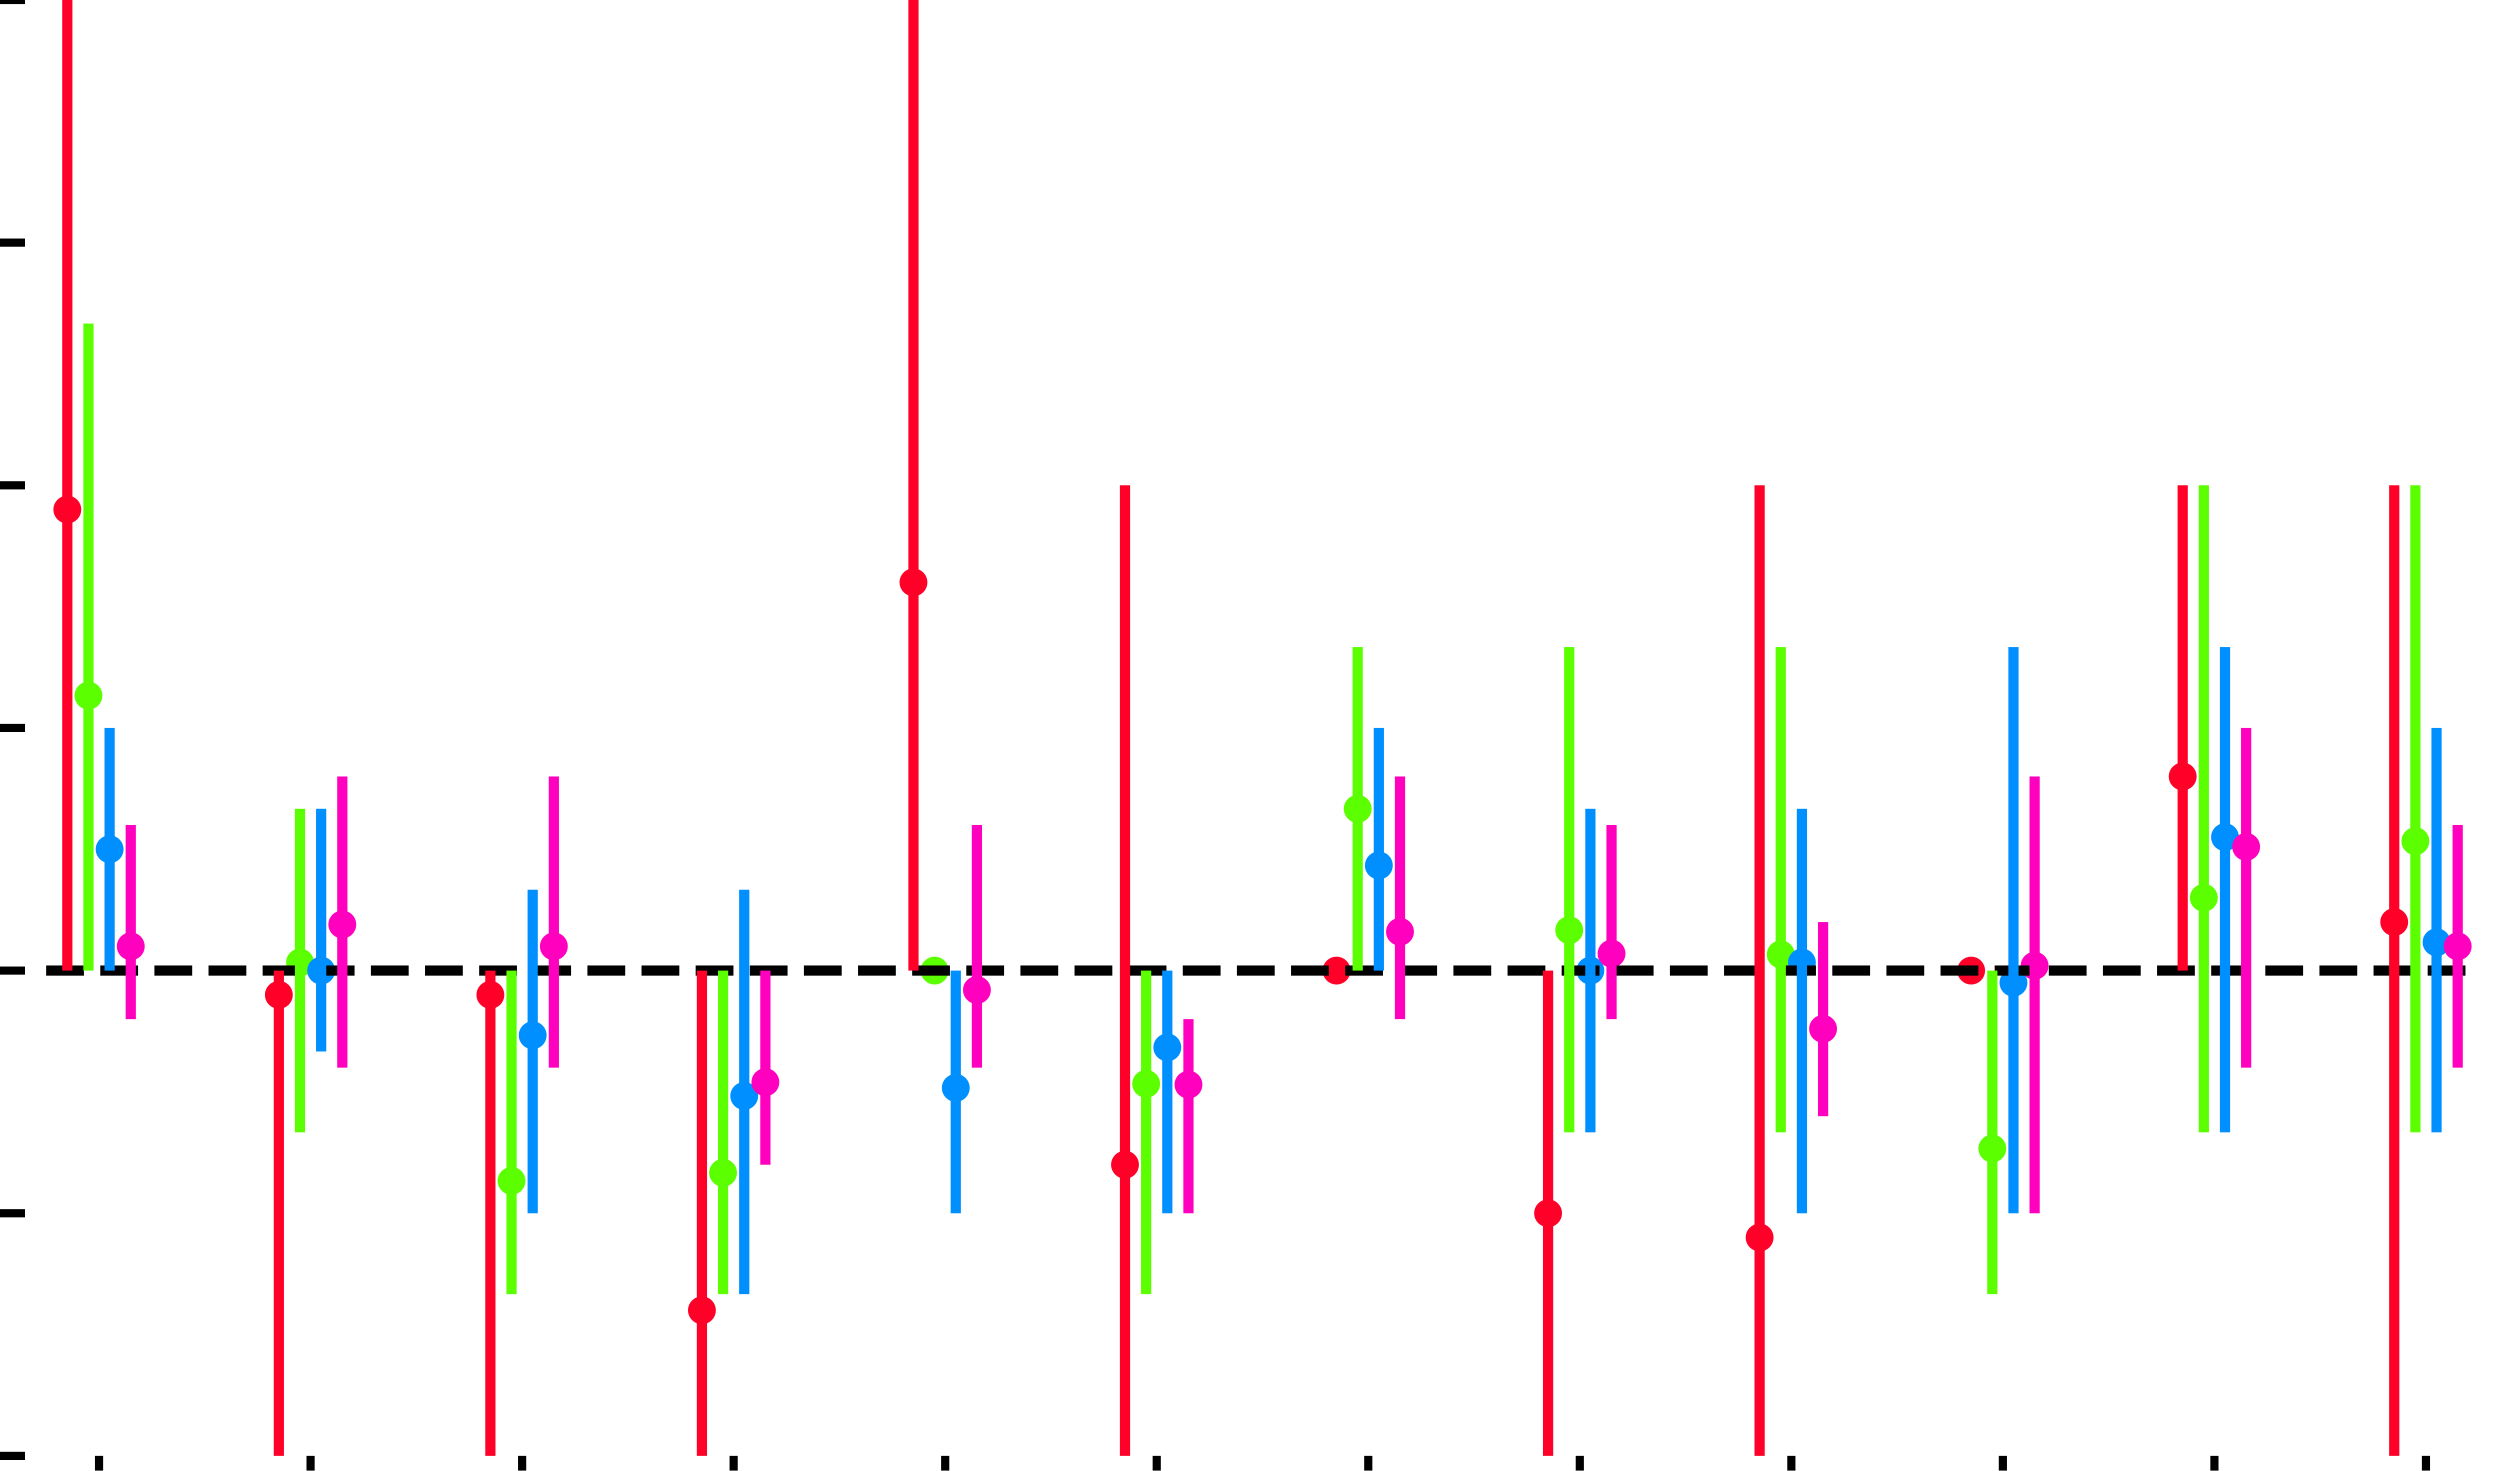 <?xml version="1.0" encoding="utf-8" standalone="no"?>
<!DOCTYPE svg PUBLIC "-//W3C//DTD SVG 1.1//EN"
  "http://www.w3.org/Graphics/SVG/1.1/DTD/svg11.dtd">
<!-- Created with matplotlib (https://matplotlib.org/) -->
<svg height="144pt" version="1.1" viewBox="0 0 244.8 144" width="244.8pt" xmlns="http://www.w3.org/2000/svg" xmlns:xlink="http://www.w3.org/1999/xlink">
 <defs>
  <style type="text/css">
*{stroke-linecap:butt;stroke-linejoin:round;}
  </style>
 </defs>
 <g id="figure_1">
  <g id="patch_1">
   <path d="M 0 144 
L 244.8 144 
L 244.8 0 
L 0 0 
z
" style="fill:#ffffff;"/>
  </g>
  <g id="axes_1">
   <g id="PathCollection_1">
    <defs>
     <path d="M 0 0.866 
C 0.23 0.866 0.45 0.775 0.612 0.612 
C 0.775 0.45 0.866 0.23 0.866 0 
C 0.866 -0.23 0.775 -0.45 0.612 -0.612 
C 0.45 -0.775 0.23 -0.866 0 -0.866 
C -0.23 -0.866 -0.45 -0.775 -0.612 -0.612 
C -0.775 -0.45 -0.866 -0.23 -0.866 0 
C -0.866 0.23 -0.775 0.45 -0.612 0.612 
C -0.45 0.775 -0.23 0.866 0 0.866 
z
" id="ma3406fa24f" style="stroke:#ff0029;"/>
    </defs>
    <g clip-path="url(#p4a38230cf9)">
     <use style="fill:#ff0029;stroke:#ff0029;" x="6.591" xlink:href="#ma3406fa24f" y="49.896"/>
     <use style="fill:#ff0029;stroke:#ff0029;" x="27.305" xlink:href="#ma3406fa24f" y="97.416"/>
     <use style="fill:#ff0029;stroke:#ff0029;" x="48.018" xlink:href="#ma3406fa24f" y="97.416"/>
     <use style="fill:#ff0029;stroke:#ff0029;" x="68.732" xlink:href="#ma3406fa24f" y="128.304"/>
     <use style="fill:#ff0029;stroke:#ff0029;" x="89.446" xlink:href="#ma3406fa24f" y="57.024"/>
     <use style="fill:#ff0029;stroke:#ff0029;" x="110.16" xlink:href="#ma3406fa24f" y="114.048"/>
     <use style="fill:#ff0029;stroke:#ff0029;" x="130.874" xlink:href="#ma3406fa24f" y="95.04"/>
     <use style="fill:#ff0029;stroke:#ff0029;" x="151.588" xlink:href="#ma3406fa24f" y="118.8"/>
     <use style="fill:#ff0029;stroke:#ff0029;" x="172.302" xlink:href="#ma3406fa24f" y="121.176"/>
     <use style="fill:#ff0029;stroke:#ff0029;" x="193.015" xlink:href="#ma3406fa24f" y="95.04"/>
     <use style="fill:#ff0029;stroke:#ff0029;" x="213.729" xlink:href="#ma3406fa24f" y="76.032"/>
     <use style="fill:#ff0029;stroke:#ff0029;" x="234.443" xlink:href="#ma3406fa24f" y="90.288"/>
    </g>
   </g>
   <g id="PathCollection_2">
    <defs>
     <path d="M 0 0.866 
C 0.23 0.866 0.45 0.775 0.612 0.612 
C 0.775 0.45 0.866 0.23 0.866 0 
C 0.866 -0.23 0.775 -0.45 0.612 -0.612 
C 0.45 -0.775 0.23 -0.866 0 -0.866 
C -0.23 -0.866 -0.45 -0.775 -0.612 -0.612 
C -0.775 -0.45 -0.866 -0.23 -0.866 0 
C -0.866 0.23 -0.775 0.45 -0.612 0.612 
C -0.45 0.775 -0.23 0.866 0 0.866 
z
" id="m3766ad2a8d" style="stroke:#5cff00;"/>
    </defs>
    <g clip-path="url(#p4a38230cf9)">
     <use style="fill:#5cff00;stroke:#5cff00;" x="8.662" xlink:href="#m3766ad2a8d" y="68.112"/>
     <use style="fill:#5cff00;stroke:#5cff00;" x="29.376" xlink:href="#m3766ad2a8d" y="94.248"/>
     <use style="fill:#5cff00;stroke:#5cff00;" x="50.09" xlink:href="#m3766ad2a8d" y="115.632"/>
     <use style="fill:#5cff00;stroke:#5cff00;" x="70.804" xlink:href="#m3766ad2a8d" y="114.84"/>
     <use style="fill:#5cff00;stroke:#5cff00;" x="91.518" xlink:href="#m3766ad2a8d" y="95.04"/>
     <use style="fill:#5cff00;stroke:#5cff00;" x="112.231" xlink:href="#m3766ad2a8d" y="106.128"/>
     <use style="fill:#5cff00;stroke:#5cff00;" x="132.945" xlink:href="#m3766ad2a8d" y="79.2"/>
     <use style="fill:#5cff00;stroke:#5cff00;" x="153.659" xlink:href="#m3766ad2a8d" y="91.08"/>
     <use style="fill:#5cff00;stroke:#5cff00;" x="174.373" xlink:href="#m3766ad2a8d" y="93.456"/>
     <use style="fill:#5cff00;stroke:#5cff00;" x="195.087" xlink:href="#m3766ad2a8d" y="112.464"/>
     <use style="fill:#5cff00;stroke:#5cff00;" x="215.801" xlink:href="#m3766ad2a8d" y="87.912"/>
     <use style="fill:#5cff00;stroke:#5cff00;" x="236.514" xlink:href="#m3766ad2a8d" y="82.368"/>
    </g>
   </g>
   <g id="PathCollection_3">
    <defs>
     <path d="M 0 0.866 
C 0.23 0.866 0.45 0.775 0.612 0.612 
C 0.775 0.45 0.866 0.23 0.866 0 
C 0.866 -0.23 0.775 -0.45 0.612 -0.612 
C 0.45 -0.775 0.23 -0.866 0 -0.866 
C -0.23 -0.866 -0.45 -0.775 -0.612 -0.612 
C -0.775 -0.45 -0.866 -0.23 -0.866 0 
C -0.866 0.23 -0.775 0.45 -0.612 0.612 
C -0.45 0.775 -0.23 0.866 0 0.866 
z
" id="m5ab33cd0d7" style="stroke:#008fff;"/>
    </defs>
    <g clip-path="url(#p4a38230cf9)">
     <use style="fill:#008fff;stroke:#008fff;" x="10.734" xlink:href="#m5ab33cd0d7" y="83.16"/>
     <use style="fill:#008fff;stroke:#008fff;" x="31.447" xlink:href="#m5ab33cd0d7" y="95.04"/>
     <use style="fill:#008fff;stroke:#008fff;" x="52.161" xlink:href="#m5ab33cd0d7" y="101.376"/>
     <use style="fill:#008fff;stroke:#008fff;" x="72.875" xlink:href="#m5ab33cd0d7" y="107.316"/>
     <use style="fill:#008fff;stroke:#008fff;" x="93.589" xlink:href="#m5ab33cd0d7" y="106.524"/>
     <use style="fill:#008fff;stroke:#008fff;" x="114.303" xlink:href="#m5ab33cd0d7" y="102.564"/>
     <use style="fill:#008fff;stroke:#008fff;" x="135.017" xlink:href="#m5ab33cd0d7" y="84.744"/>
     <use style="fill:#008fff;stroke:#008fff;" x="155.73" xlink:href="#m5ab33cd0d7" y="95.04"/>
     <use style="fill:#008fff;stroke:#008fff;" x="176.444" xlink:href="#m5ab33cd0d7" y="94.248"/>
     <use style="fill:#008fff;stroke:#008fff;" x="197.158" xlink:href="#m5ab33cd0d7" y="96.228"/>
     <use style="fill:#008fff;stroke:#008fff;" x="217.872" xlink:href="#m5ab33cd0d7" y="81.972"/>
     <use style="fill:#008fff;stroke:#008fff;" x="238.586" xlink:href="#m5ab33cd0d7" y="92.268"/>
    </g>
   </g>
   <g id="PathCollection_4">
    <defs>
     <path d="M 0 0.866 
C 0.23 0.866 0.45 0.775 0.612 0.612 
C 0.775 0.45 0.866 0.23 0.866 0 
C 0.866 -0.23 0.775 -0.45 0.612 -0.612 
C 0.45 -0.775 0.23 -0.866 0 -0.866 
C -0.23 -0.866 -0.45 -0.775 -0.612 -0.612 
C -0.775 -0.45 -0.866 -0.23 -0.866 0 
C -0.866 0.23 -0.775 0.45 -0.612 0.612 
C -0.45 0.775 -0.23 0.866 0 0.866 
z
" id="m5650f82940" style="stroke:#ff00bf;"/>
    </defs>
    <g clip-path="url(#p4a38230cf9)">
     <use style="fill:#ff00bf;stroke:#ff00bf;" x="12.805" xlink:href="#m5650f82940" y="92.664"/>
     <use style="fill:#ff00bf;stroke:#ff00bf;" x="33.519" xlink:href="#m5650f82940" y="90.526"/>
     <use style="fill:#ff00bf;stroke:#ff00bf;" x="54.233" xlink:href="#m5650f82940" y="92.664"/>
     <use style="fill:#ff00bf;stroke:#ff00bf;" x="74.946" xlink:href="#m5650f82940" y="105.97"/>
     <use style="fill:#ff00bf;stroke:#ff00bf;" x="95.66" xlink:href="#m5650f82940" y="96.941"/>
     <use style="fill:#ff00bf;stroke:#ff00bf;" x="116.374" xlink:href="#m5650f82940" y="106.207"/>
     <use style="fill:#ff00bf;stroke:#ff00bf;" x="137.088" xlink:href="#m5650f82940" y="91.238"/>
     <use style="fill:#ff00bf;stroke:#ff00bf;" x="157.802" xlink:href="#m5650f82940" y="93.377"/>
     <use style="fill:#ff00bf;stroke:#ff00bf;" x="178.516" xlink:href="#m5650f82940" y="100.742"/>
     <use style="fill:#ff00bf;stroke:#ff00bf;" x="199.23" xlink:href="#m5650f82940" y="94.565"/>
     <use style="fill:#ff00bf;stroke:#ff00bf;" x="219.943" xlink:href="#m5650f82940" y="82.922"/>
     <use style="fill:#ff00bf;stroke:#ff00bf;" x="240.657" xlink:href="#m5650f82940" y="92.664"/>
    </g>
   </g>
   <g id="matplotlib.axis_1">
    <g id="xtick_1">
     <g id="line2d_1">
      <defs>
       <path d="M 0 0 
L 0 3.5 
" id="m449592d834" style="stroke:#000000;stroke-width:0.8;"/>
      </defs>
      <g>
       <use style="stroke:#000000;stroke-width:0.8;" x="9.698" xlink:href="#m449592d834" y="142.56"/>
      </g>
     </g>
     <g id="text_1">
      <!-- 0 -->
      <defs>
       <path d="M 31.781 66.406 
Q 24.172 66.406 20.328 58.906 
Q 16.5 51.422 16.5 36.375 
Q 16.5 21.391 20.328 13.891 
Q 24.172 6.391 31.781 6.391 
Q 39.453 6.391 43.281 13.891 
Q 47.125 21.391 47.125 36.375 
Q 47.125 51.422 43.281 58.906 
Q 39.453 66.406 31.781 66.406 
z
M 31.781 74.219 
Q 44.047 74.219 50.516 64.516 
Q 56.984 54.828 56.984 36.375 
Q 56.984 17.969 50.516 8.266 
Q 44.047 -1.422 31.781 -1.422 
Q 19.531 -1.422 13.062 8.266 
Q 6.594 17.969 6.594 36.375 
Q 6.594 54.828 13.062 64.516 
Q 19.531 74.219 31.781 74.219 
z
" id="DejaVuSans-48"/>
      </defs>
      <g transform="translate(6.517 157.158)scale(0.1 -0.1)">
       <use xlink:href="#DejaVuSans-48"/>
      </g>
     </g>
    </g>
    <g id="xtick_2">
     <g id="line2d_2">
      <g>
       <use style="stroke:#000000;stroke-width:0.8;" x="30.412" xlink:href="#m449592d834" y="142.56"/>
      </g>
     </g>
     <g id="text_2">
      <!-- 1 -->
      <defs>
       <path d="M 12.406 8.297 
L 28.516 8.297 
L 28.516 63.922 
L 10.984 60.406 
L 10.984 69.391 
L 28.422 72.906 
L 38.281 72.906 
L 38.281 8.297 
L 54.391 8.297 
L 54.391 0 
L 12.406 0 
z
" id="DejaVuSans-49"/>
      </defs>
      <g transform="translate(27.23 157.158)scale(0.1 -0.1)">
       <use xlink:href="#DejaVuSans-49"/>
      </g>
     </g>
    </g>
    <g id="xtick_3">
     <g id="line2d_3">
      <g>
       <use style="stroke:#000000;stroke-width:0.8;" x="51.126" xlink:href="#m449592d834" y="142.56"/>
      </g>
     </g>
     <g id="text_3">
      <!-- 2 -->
      <defs>
       <path d="M 19.188 8.297 
L 53.609 8.297 
L 53.609 0 
L 7.328 0 
L 7.328 8.297 
Q 12.938 14.109 22.625 23.891 
Q 32.328 33.688 34.812 36.531 
Q 39.547 41.844 41.422 45.531 
Q 43.312 49.219 43.312 52.781 
Q 43.312 58.594 39.234 62.25 
Q 35.156 65.922 28.609 65.922 
Q 23.969 65.922 18.812 64.312 
Q 13.672 62.703 7.812 59.422 
L 7.812 69.391 
Q 13.766 71.781 18.938 73 
Q 24.125 74.219 28.422 74.219 
Q 39.75 74.219 46.484 68.547 
Q 53.219 62.891 53.219 53.422 
Q 53.219 48.922 51.531 44.891 
Q 49.859 40.875 45.406 35.406 
Q 44.188 33.984 37.641 27.219 
Q 31.109 20.453 19.188 8.297 
z
" id="DejaVuSans-50"/>
      </defs>
      <g transform="translate(47.944 157.158)scale(0.1 -0.1)">
       <use xlink:href="#DejaVuSans-50"/>
      </g>
     </g>
    </g>
    <g id="xtick_4">
     <g id="line2d_4">
      <g>
       <use style="stroke:#000000;stroke-width:0.8;" x="71.839" xlink:href="#m449592d834" y="142.56"/>
      </g>
     </g>
     <g id="text_4">
      <!-- 3 -->
      <defs>
       <path d="M 40.578 39.312 
Q 47.656 37.797 51.625 33 
Q 55.609 28.219 55.609 21.188 
Q 55.609 10.406 48.188 4.484 
Q 40.766 -1.422 27.094 -1.422 
Q 22.516 -1.422 17.656 -0.516 
Q 12.797 0.391 7.625 2.203 
L 7.625 11.719 
Q 11.719 9.328 16.594 8.109 
Q 21.484 6.891 26.812 6.891 
Q 36.078 6.891 40.938 10.547 
Q 45.797 14.203 45.797 21.188 
Q 45.797 27.641 41.281 31.266 
Q 36.766 34.906 28.719 34.906 
L 20.219 34.906 
L 20.219 43.016 
L 29.109 43.016 
Q 36.375 43.016 40.234 45.922 
Q 44.094 48.828 44.094 54.297 
Q 44.094 59.906 40.109 62.906 
Q 36.141 65.922 28.719 65.922 
Q 24.656 65.922 20.016 65.031 
Q 15.375 64.156 9.812 62.312 
L 9.812 71.094 
Q 15.438 72.656 20.344 73.438 
Q 25.25 74.219 29.594 74.219 
Q 40.828 74.219 47.359 69.109 
Q 53.906 64.016 53.906 55.328 
Q 53.906 49.266 50.438 45.094 
Q 46.969 40.922 40.578 39.312 
z
" id="DejaVuSans-51"/>
      </defs>
      <g transform="translate(68.658 157.158)scale(0.1 -0.1)">
       <use xlink:href="#DejaVuSans-51"/>
      </g>
     </g>
    </g>
    <g id="xtick_5">
     <g id="line2d_5">
      <g>
       <use style="stroke:#000000;stroke-width:0.8;" x="92.553" xlink:href="#m449592d834" y="142.56"/>
      </g>
     </g>
     <g id="text_5">
      <!-- 4 -->
      <defs>
       <path d="M 37.797 64.312 
L 12.891 25.391 
L 37.797 25.391 
z
M 35.203 72.906 
L 47.609 72.906 
L 47.609 25.391 
L 58.016 25.391 
L 58.016 17.188 
L 47.609 17.188 
L 47.609 0 
L 37.797 0 
L 37.797 17.188 
L 4.891 17.188 
L 4.891 26.703 
z
" id="DejaVuSans-52"/>
      </defs>
      <g transform="translate(89.372 157.158)scale(0.1 -0.1)">
       <use xlink:href="#DejaVuSans-52"/>
      </g>
     </g>
    </g>
    <g id="xtick_6">
     <g id="line2d_6">
      <g>
       <use style="stroke:#000000;stroke-width:0.8;" x="113.267" xlink:href="#m449592d834" y="142.56"/>
      </g>
     </g>
     <g id="text_6">
      <!-- 5 -->
      <defs>
       <path d="M 10.797 72.906 
L 49.516 72.906 
L 49.516 64.594 
L 19.828 64.594 
L 19.828 46.734 
Q 21.969 47.469 24.109 47.828 
Q 26.266 48.188 28.422 48.188 
Q 40.625 48.188 47.75 41.5 
Q 54.891 34.812 54.891 23.391 
Q 54.891 11.625 47.562 5.094 
Q 40.234 -1.422 26.906 -1.422 
Q 22.312 -1.422 17.547 -0.641 
Q 12.797 0.141 7.719 1.703 
L 7.719 11.625 
Q 12.109 9.234 16.797 8.062 
Q 21.484 6.891 26.703 6.891 
Q 35.156 6.891 40.078 11.328 
Q 45.016 15.766 45.016 23.391 
Q 45.016 31 40.078 35.438 
Q 35.156 39.891 26.703 39.891 
Q 22.75 39.891 18.812 39.016 
Q 14.891 38.141 10.797 36.281 
z
" id="DejaVuSans-53"/>
      </defs>
      <g transform="translate(110.086 157.158)scale(0.1 -0.1)">
       <use xlink:href="#DejaVuSans-53"/>
      </g>
     </g>
    </g>
    <g id="xtick_7">
     <g id="line2d_7">
      <g>
       <use style="stroke:#000000;stroke-width:0.8;" x="133.981" xlink:href="#m449592d834" y="142.56"/>
      </g>
     </g>
     <g id="text_7">
      <!-- 6 -->
      <defs>
       <path d="M 33.016 40.375 
Q 26.375 40.375 22.484 35.828 
Q 18.609 31.297 18.609 23.391 
Q 18.609 15.531 22.484 10.953 
Q 26.375 6.391 33.016 6.391 
Q 39.656 6.391 43.531 10.953 
Q 47.406 15.531 47.406 23.391 
Q 47.406 31.297 43.531 35.828 
Q 39.656 40.375 33.016 40.375 
z
M 52.594 71.297 
L 52.594 62.312 
Q 48.875 64.062 45.094 64.984 
Q 41.312 65.922 37.594 65.922 
Q 27.828 65.922 22.672 59.328 
Q 17.531 52.734 16.797 39.406 
Q 19.672 43.656 24.016 45.922 
Q 28.375 48.188 33.594 48.188 
Q 44.578 48.188 50.953 41.516 
Q 57.328 34.859 57.328 23.391 
Q 57.328 12.156 50.688 5.359 
Q 44.047 -1.422 33.016 -1.422 
Q 20.359 -1.422 13.672 8.266 
Q 6.984 17.969 6.984 36.375 
Q 6.984 53.656 15.188 63.938 
Q 23.391 74.219 37.203 74.219 
Q 40.922 74.219 44.703 73.484 
Q 48.484 72.75 52.594 71.297 
z
" id="DejaVuSans-54"/>
      </defs>
      <g transform="translate(130.8 157.158)scale(0.1 -0.1)">
       <use xlink:href="#DejaVuSans-54"/>
      </g>
     </g>
    </g>
    <g id="xtick_8">
     <g id="line2d_8">
      <g>
       <use style="stroke:#000000;stroke-width:0.8;" x="154.695" xlink:href="#m449592d834" y="142.56"/>
      </g>
     </g>
     <g id="text_8">
      <!-- 7 -->
      <defs>
       <path d="M 8.203 72.906 
L 55.078 72.906 
L 55.078 68.703 
L 28.609 0 
L 18.312 0 
L 43.219 64.594 
L 8.203 64.594 
z
" id="DejaVuSans-55"/>
      </defs>
      <g transform="translate(151.514 157.158)scale(0.1 -0.1)">
       <use xlink:href="#DejaVuSans-55"/>
      </g>
     </g>
    </g>
    <g id="xtick_9">
     <g id="line2d_9">
      <g>
       <use style="stroke:#000000;stroke-width:0.8;" x="175.409" xlink:href="#m449592d834" y="142.56"/>
      </g>
     </g>
     <g id="text_9">
      <!-- 8 -->
      <defs>
       <path d="M 31.781 34.625 
Q 24.75 34.625 20.719 30.859 
Q 16.703 27.094 16.703 20.516 
Q 16.703 13.922 20.719 10.156 
Q 24.75 6.391 31.781 6.391 
Q 38.812 6.391 42.859 10.172 
Q 46.922 13.969 46.922 20.516 
Q 46.922 27.094 42.891 30.859 
Q 38.875 34.625 31.781 34.625 
z
M 21.922 38.812 
Q 15.578 40.375 12.031 44.719 
Q 8.5 49.078 8.5 55.328 
Q 8.5 64.062 14.719 69.141 
Q 20.953 74.219 31.781 74.219 
Q 42.672 74.219 48.875 69.141 
Q 55.078 64.062 55.078 55.328 
Q 55.078 49.078 51.531 44.719 
Q 48 40.375 41.703 38.812 
Q 48.828 37.156 52.797 32.312 
Q 56.781 27.484 56.781 20.516 
Q 56.781 9.906 50.312 4.234 
Q 43.844 -1.422 31.781 -1.422 
Q 19.734 -1.422 13.25 4.234 
Q 6.781 9.906 6.781 20.516 
Q 6.781 27.484 10.781 32.312 
Q 14.797 37.156 21.922 38.812 
z
M 18.312 54.391 
Q 18.312 48.734 21.844 45.562 
Q 25.391 42.391 31.781 42.391 
Q 38.141 42.391 41.719 45.562 
Q 45.312 48.734 45.312 54.391 
Q 45.312 60.062 41.719 63.234 
Q 38.141 66.406 31.781 66.406 
Q 25.391 66.406 21.844 63.234 
Q 18.312 60.062 18.312 54.391 
z
" id="DejaVuSans-56"/>
      </defs>
      <g transform="translate(172.227 157.158)scale(0.1 -0.1)">
       <use xlink:href="#DejaVuSans-56"/>
      </g>
     </g>
    </g>
    <g id="xtick_10">
     <g id="line2d_10">
      <g>
       <use style="stroke:#000000;stroke-width:0.8;" x="196.122" xlink:href="#m449592d834" y="142.56"/>
      </g>
     </g>
     <g id="text_10">
      <!-- 9 -->
      <defs>
       <path d="M 10.984 1.516 
L 10.984 10.5 
Q 14.703 8.734 18.5 7.812 
Q 22.312 6.891 25.984 6.891 
Q 35.75 6.891 40.891 13.453 
Q 46.047 20.016 46.781 33.406 
Q 43.953 29.203 39.594 26.953 
Q 35.25 24.703 29.984 24.703 
Q 19.047 24.703 12.672 31.312 
Q 6.297 37.938 6.297 49.422 
Q 6.297 60.641 12.938 67.422 
Q 19.578 74.219 30.609 74.219 
Q 43.266 74.219 49.922 64.516 
Q 56.594 54.828 56.594 36.375 
Q 56.594 19.141 48.406 8.859 
Q 40.234 -1.422 26.422 -1.422 
Q 22.703 -1.422 18.891 -0.688 
Q 15.094 0.047 10.984 1.516 
z
M 30.609 32.422 
Q 37.25 32.422 41.125 36.953 
Q 45.016 41.5 45.016 49.422 
Q 45.016 57.281 41.125 61.844 
Q 37.25 66.406 30.609 66.406 
Q 23.969 66.406 20.094 61.844 
Q 16.219 57.281 16.219 49.422 
Q 16.219 41.5 20.094 36.953 
Q 23.969 32.422 30.609 32.422 
z
" id="DejaVuSans-57"/>
      </defs>
      <g transform="translate(192.941 157.158)scale(0.1 -0.1)">
       <use xlink:href="#DejaVuSans-57"/>
      </g>
     </g>
    </g>
    <g id="xtick_11">
     <g id="line2d_11">
      <g>
       <use style="stroke:#000000;stroke-width:0.8;" x="216.836" xlink:href="#m449592d834" y="142.56"/>
      </g>
     </g>
     <g id="text_11">
      <!-- 10 -->
      <g transform="translate(210.474 157.158)scale(0.1 -0.1)">
       <use xlink:href="#DejaVuSans-49"/>
       <use x="63.623" xlink:href="#DejaVuSans-48"/>
      </g>
     </g>
    </g>
    <g id="xtick_12">
     <g id="line2d_12">
      <g>
       <use style="stroke:#000000;stroke-width:0.8;" x="237.55" xlink:href="#m449592d834" y="142.56"/>
      </g>
     </g>
     <g id="text_12">
      <!-- 11 -->
      <g transform="translate(231.188 157.158)scale(0.1 -0.1)">
       <use xlink:href="#DejaVuSans-49"/>
       <use x="63.623" xlink:href="#DejaVuSans-49"/>
      </g>
     </g>
    </g>
   </g>
   <g id="matplotlib.axis_2">
    <g id="ytick_1">
     <g id="line2d_13">
      <defs>
       <path d="M 0 0 
L -3.5 0 
" id="m4f667879d2" style="stroke:#000000;stroke-width:0.8;"/>
      </defs>
      <g>
       <use style="stroke:#000000;stroke-width:0.8;" x="2.448" xlink:href="#m4f667879d2" y="142.56"/>
      </g>
     </g>
     <g id="text_13">
      <!-- 0.0 -->
      <defs>
       <path d="M 10.688 12.406 
L 21 12.406 
L 21 0 
L 10.688 0 
z
" id="DejaVuSans-46"/>
      </defs>
      <g transform="translate(-20.455 146.359)scale(0.1 -0.1)">
       <use xlink:href="#DejaVuSans-48"/>
       <use x="63.623" xlink:href="#DejaVuSans-46"/>
       <use x="95.41" xlink:href="#DejaVuSans-48"/>
      </g>
     </g>
    </g>
    <g id="ytick_2">
     <g id="line2d_14">
      <g>
       <use style="stroke:#000000;stroke-width:0.8;" x="2.448" xlink:href="#m4f667879d2" y="118.8"/>
      </g>
     </g>
     <g id="text_14">
      <!-- 0.5 -->
      <g transform="translate(-20.455 122.599)scale(0.1 -0.1)">
       <use xlink:href="#DejaVuSans-48"/>
       <use x="63.623" xlink:href="#DejaVuSans-46"/>
       <use x="95.41" xlink:href="#DejaVuSans-53"/>
      </g>
     </g>
    </g>
    <g id="ytick_3">
     <g id="line2d_15">
      <g>
       <use style="stroke:#000000;stroke-width:0.8;" x="2.448" xlink:href="#m4f667879d2" y="95.04"/>
      </g>
     </g>
     <g id="text_15">
      <!-- 1.0 -->
      <g transform="translate(-20.455 98.839)scale(0.1 -0.1)">
       <use xlink:href="#DejaVuSans-49"/>
       <use x="63.623" xlink:href="#DejaVuSans-46"/>
       <use x="95.41" xlink:href="#DejaVuSans-48"/>
      </g>
     </g>
    </g>
    <g id="ytick_4">
     <g id="line2d_16">
      <g>
       <use style="stroke:#000000;stroke-width:0.8;" x="2.448" xlink:href="#m4f667879d2" y="71.28"/>
      </g>
     </g>
     <g id="text_16">
      <!-- 1.5 -->
      <g transform="translate(-20.455 75.079)scale(0.1 -0.1)">
       <use xlink:href="#DejaVuSans-49"/>
       <use x="63.623" xlink:href="#DejaVuSans-46"/>
       <use x="95.41" xlink:href="#DejaVuSans-53"/>
      </g>
     </g>
    </g>
    <g id="ytick_5">
     <g id="line2d_17">
      <g>
       <use style="stroke:#000000;stroke-width:0.8;" x="2.448" xlink:href="#m4f667879d2" y="47.52"/>
      </g>
     </g>
     <g id="text_17">
      <!-- 2.0 -->
      <g transform="translate(-20.455 51.319)scale(0.1 -0.1)">
       <use xlink:href="#DejaVuSans-50"/>
       <use x="63.623" xlink:href="#DejaVuSans-46"/>
       <use x="95.41" xlink:href="#DejaVuSans-48"/>
      </g>
     </g>
    </g>
    <g id="ytick_6">
     <g id="line2d_18">
      <g>
       <use style="stroke:#000000;stroke-width:0.8;" x="2.448" xlink:href="#m4f667879d2" y="23.76"/>
      </g>
     </g>
     <g id="text_18">
      <!-- 2.5 -->
      <g transform="translate(-20.455 27.559)scale(0.1 -0.1)">
       <use xlink:href="#DejaVuSans-50"/>
       <use x="63.623" xlink:href="#DejaVuSans-46"/>
       <use x="95.41" xlink:href="#DejaVuSans-53"/>
      </g>
     </g>
    </g>
    <g id="ytick_7">
     <g id="line2d_19">
      <g>
       <use style="stroke:#000000;stroke-width:0.8;" x="2.448" xlink:href="#m4f667879d2" y="0"/>
      </g>
     </g>
     <g id="text_19">
      <!-- 3.0 -->
      <g transform="translate(-20.455 3.799)scale(0.1 -0.1)">
       <use xlink:href="#DejaVuSans-51"/>
       <use x="63.623" xlink:href="#DejaVuSans-46"/>
       <use x="95.41" xlink:href="#DejaVuSans-48"/>
      </g>
     </g>
    </g>
   </g>
   <g id="LineCollection_1">
    <path clip-path="url(#p4a38230cf9)" d="M 4.519 95.04 
L 242.729 95.04 
" style="fill:none;stroke:#000000;stroke-dasharray:3.7,1.6;stroke-dashoffset:0;"/>
   </g>
   <g id="LineCollection_2">
    <path clip-path="url(#p4a38230cf9)" d="M 6.591 95.04 
L 6.591 0 
" style="fill:none;stroke:#ff0029;"/>
    <path clip-path="url(#p4a38230cf9)" d="M 27.305 142.56 
L 27.305 95.04 
" style="fill:none;stroke:#ff0029;"/>
    <path clip-path="url(#p4a38230cf9)" d="M 48.018 142.56 
L 48.018 95.04 
" style="fill:none;stroke:#ff0029;"/>
    <path clip-path="url(#p4a38230cf9)" d="M 68.732 142.56 
L 68.732 95.04 
" style="fill:none;stroke:#ff0029;"/>
    <path clip-path="url(#p4a38230cf9)" d="M 89.446 95.04 
L 89.446 0 
" style="fill:none;stroke:#ff0029;"/>
    <path clip-path="url(#p4a38230cf9)" d="M 110.16 142.56 
L 110.16 47.52 
" style="fill:none;stroke:#ff0029;"/>
    <path clip-path="url(#p4a38230cf9)" d="M 130.874 95.04 
L 130.874 95.04 
" style="fill:none;stroke:#ff0029;"/>
    <path clip-path="url(#p4a38230cf9)" d="M 151.588 142.56 
L 151.588 95.04 
" style="fill:none;stroke:#ff0029;"/>
    <path clip-path="url(#p4a38230cf9)" d="M 172.302 142.56 
L 172.302 47.52 
" style="fill:none;stroke:#ff0029;"/>
    <path clip-path="url(#p4a38230cf9)" d="M 193.015 95.04 
L 193.015 95.04 
" style="fill:none;stroke:#ff0029;"/>
    <path clip-path="url(#p4a38230cf9)" d="M 213.729 95.04 
L 213.729 47.52 
" style="fill:none;stroke:#ff0029;"/>
    <path clip-path="url(#p4a38230cf9)" d="M 234.443 142.56 
L 234.443 47.52 
" style="fill:none;stroke:#ff0029;"/>
   </g>
   <g id="LineCollection_3">
    <path clip-path="url(#p4a38230cf9)" d="M 8.662 95.04 
L 8.662 31.68 
" style="fill:none;stroke:#5cff00;"/>
    <path clip-path="url(#p4a38230cf9)" d="M 29.376 110.88 
L 29.376 79.2 
" style="fill:none;stroke:#5cff00;"/>
    <path clip-path="url(#p4a38230cf9)" d="M 50.09 126.72 
L 50.09 95.04 
" style="fill:none;stroke:#5cff00;"/>
    <path clip-path="url(#p4a38230cf9)" d="M 70.804 126.72 
L 70.804 95.04 
" style="fill:none;stroke:#5cff00;"/>
    <path clip-path="url(#p4a38230cf9)" d="M 91.518 95.04 
L 91.518 95.04 
" style="fill:none;stroke:#5cff00;"/>
    <path clip-path="url(#p4a38230cf9)" d="M 112.231 126.72 
L 112.231 95.04 
" style="fill:none;stroke:#5cff00;"/>
    <path clip-path="url(#p4a38230cf9)" d="M 132.945 95.04 
L 132.945 63.36 
" style="fill:none;stroke:#5cff00;"/>
    <path clip-path="url(#p4a38230cf9)" d="M 153.659 110.88 
L 153.659 63.36 
" style="fill:none;stroke:#5cff00;"/>
    <path clip-path="url(#p4a38230cf9)" d="M 174.373 110.88 
L 174.373 63.36 
" style="fill:none;stroke:#5cff00;"/>
    <path clip-path="url(#p4a38230cf9)" d="M 195.087 126.72 
L 195.087 95.04 
" style="fill:none;stroke:#5cff00;"/>
    <path clip-path="url(#p4a38230cf9)" d="M 215.801 110.88 
L 215.801 47.52 
" style="fill:none;stroke:#5cff00;"/>
    <path clip-path="url(#p4a38230cf9)" d="M 236.514 110.88 
L 236.514 47.52 
" style="fill:none;stroke:#5cff00;"/>
   </g>
   <g id="LineCollection_4">
    <path clip-path="url(#p4a38230cf9)" d="M 10.734 95.04 
L 10.734 71.28 
" style="fill:none;stroke:#008fff;"/>
    <path clip-path="url(#p4a38230cf9)" d="M 31.447 102.96 
L 31.447 79.2 
" style="fill:none;stroke:#008fff;"/>
    <path clip-path="url(#p4a38230cf9)" d="M 52.161 118.8 
L 52.161 87.12 
" style="fill:none;stroke:#008fff;"/>
    <path clip-path="url(#p4a38230cf9)" d="M 72.875 126.72 
L 72.875 87.12 
" style="fill:none;stroke:#008fff;"/>
    <path clip-path="url(#p4a38230cf9)" d="M 93.589 118.8 
L 93.589 95.04 
" style="fill:none;stroke:#008fff;"/>
    <path clip-path="url(#p4a38230cf9)" d="M 114.303 118.8 
L 114.303 95.04 
" style="fill:none;stroke:#008fff;"/>
    <path clip-path="url(#p4a38230cf9)" d="M 135.017 95.04 
L 135.017 71.28 
" style="fill:none;stroke:#008fff;"/>
    <path clip-path="url(#p4a38230cf9)" d="M 155.73 110.88 
L 155.73 79.2 
" style="fill:none;stroke:#008fff;"/>
    <path clip-path="url(#p4a38230cf9)" d="M 176.444 118.8 
L 176.444 79.2 
" style="fill:none;stroke:#008fff;"/>
    <path clip-path="url(#p4a38230cf9)" d="M 197.158 118.8 
L 197.158 63.36 
" style="fill:none;stroke:#008fff;"/>
    <path clip-path="url(#p4a38230cf9)" d="M 217.872 110.88 
L 217.872 63.36 
" style="fill:none;stroke:#008fff;"/>
    <path clip-path="url(#p4a38230cf9)" d="M 238.586 110.88 
L 238.586 71.28 
" style="fill:none;stroke:#008fff;"/>
   </g>
   <g id="LineCollection_5">
    <path clip-path="url(#p4a38230cf9)" d="M 12.805 99.792 
L 12.805 80.784 
" style="fill:none;stroke:#ff00bf;"/>
    <path clip-path="url(#p4a38230cf9)" d="M 33.519 104.544 
L 33.519 76.032 
" style="fill:none;stroke:#ff00bf;"/>
    <path clip-path="url(#p4a38230cf9)" d="M 54.233 104.544 
L 54.233 76.032 
" style="fill:none;stroke:#ff00bf;"/>
    <path clip-path="url(#p4a38230cf9)" d="M 74.946 114.048 
L 74.946 95.04 
" style="fill:none;stroke:#ff00bf;"/>
    <path clip-path="url(#p4a38230cf9)" d="M 95.66 104.544 
L 95.66 80.784 
" style="fill:none;stroke:#ff00bf;"/>
    <path clip-path="url(#p4a38230cf9)" d="M 116.374 118.8 
L 116.374 99.792 
" style="fill:none;stroke:#ff00bf;"/>
    <path clip-path="url(#p4a38230cf9)" d="M 137.088 99.792 
L 137.088 76.032 
" style="fill:none;stroke:#ff00bf;"/>
    <path clip-path="url(#p4a38230cf9)" d="M 157.802 99.792 
L 157.802 80.784 
" style="fill:none;stroke:#ff00bf;"/>
    <path clip-path="url(#p4a38230cf9)" d="M 178.516 109.296 
L 178.516 90.288 
" style="fill:none;stroke:#ff00bf;"/>
    <path clip-path="url(#p4a38230cf9)" d="M 199.23 118.8 
L 199.23 76.032 
" style="fill:none;stroke:#ff00bf;"/>
    <path clip-path="url(#p4a38230cf9)" d="M 219.943 104.544 
L 219.943 71.28 
" style="fill:none;stroke:#ff00bf;"/>
    <path clip-path="url(#p4a38230cf9)" d="M 240.657 104.544 
L 240.657 80.784 
" style="fill:none;stroke:#ff00bf;"/>
   </g>
  </g>
 </g>
 <defs>
  <clipPath id="p4a38230cf9">
   <rect height="142.56" width="242.352" x="2.448" y="0"/>
  </clipPath>
 </defs>
</svg>
